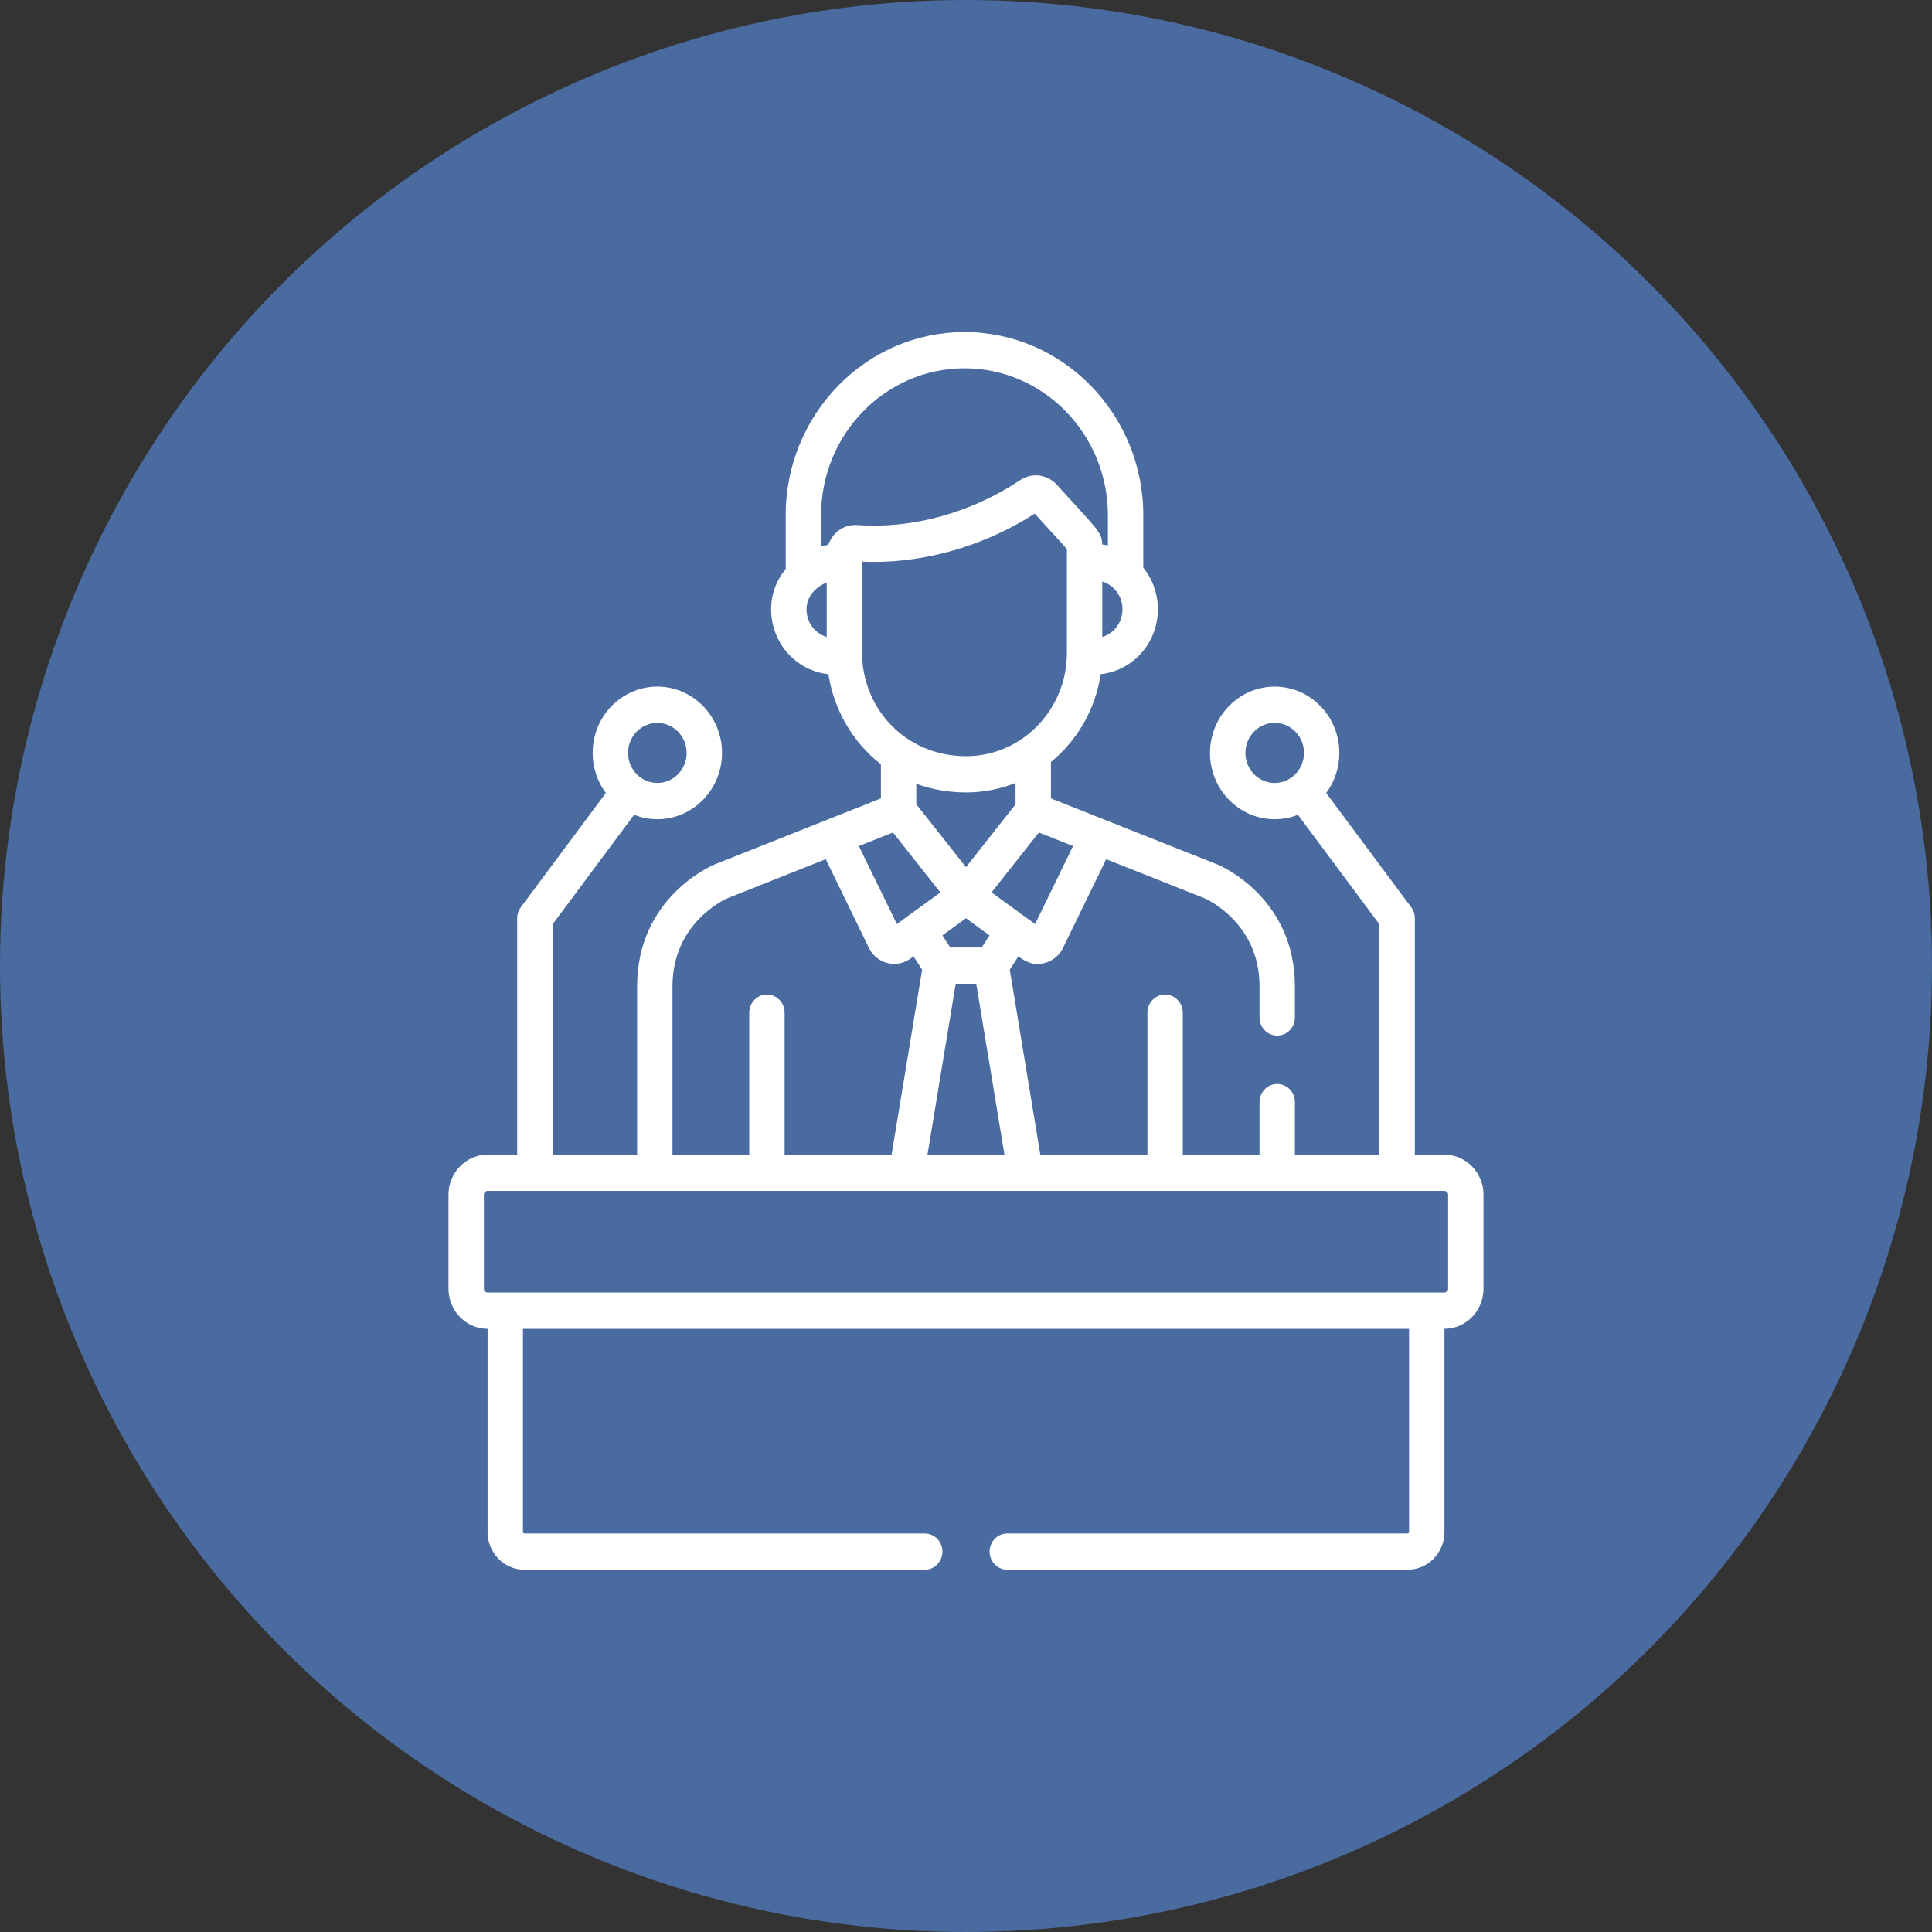<svg width="64" height="64" viewBox="0 0 64 64" fill="none" xmlns="http://www.w3.org/2000/svg">
<rect x="0" y="0" width="64" height="64" fill="#333333" stroke="none"/>
<circle cx="32" cy="32" r="32" fill="#496b9f"/>
<path d="M47.847 38.249H46.868V30.418C46.868 30.287 46.826 30.159 46.748 30.054L43.932 26.269C44.206 25.9 44.368 25.44 44.368 24.942C44.368 23.731 43.407 22.745 42.226 22.745C41.044 22.745 40.083 23.731 40.083 24.942C40.083 26.153 41.044 27.138 42.226 27.138C42.497 27.138 42.756 27.086 42.995 26.991L45.696 30.621V38.249H42.895V36.508C42.895 36.176 42.633 35.908 42.309 35.908C41.986 35.908 41.724 36.176 41.724 36.508V38.249H39.181V33.547C39.181 33.216 38.919 32.947 38.596 32.947C38.272 32.947 38.01 33.216 38.01 33.547V38.249H34.462L33.45 32.122L33.735 31.683C33.987 31.866 34.236 31.996 34.603 31.902C34.869 31.834 35.092 31.651 35.214 31.399L36.644 28.463L39.908 29.759C39.997 29.798 41.724 30.592 41.724 32.671V33.705C41.724 34.037 41.986 34.306 42.309 34.306C42.633 34.306 42.895 34.037 42.895 33.705V32.671C42.895 29.752 40.454 28.69 40.35 28.646C40.346 28.644 40.343 28.643 40.339 28.642L34.813 26.448V25.243C35.679 24.534 36.287 23.506 36.462 22.334C36.893 22.284 37.294 22.11 37.625 21.818C38.09 21.408 38.356 20.812 38.356 20.182C38.356 19.675 38.183 19.189 37.873 18.806V17.071C37.873 13.724 35.216 11 31.95 11C28.684 11 26.027 13.724 26.027 17.071V18.851C25.713 19.23 25.544 19.692 25.544 20.182C25.544 20.812 25.81 21.408 26.275 21.818C26.607 22.111 27.009 22.285 27.442 22.335C27.619 23.478 28.223 24.576 29.181 25.317V26.448L23.661 28.641C23.658 28.643 23.654 28.644 23.65 28.646C23.546 28.69 21.105 29.752 21.105 32.671V38.249H18.304V30.621L21.005 26.991C21.244 27.086 21.504 27.138 21.775 27.138C22.956 27.138 23.918 26.153 23.918 24.942C23.918 23.73 22.956 22.745 21.775 22.745C20.593 22.745 19.632 23.73 19.632 24.942C19.632 25.44 19.795 25.9 20.069 26.269L17.252 30.054C17.174 30.159 17.132 30.287 17.132 30.418V38.249H16.153C15.439 38.249 14.857 38.845 14.857 39.577V42.691C14.857 43.423 15.438 44.018 16.152 44.019V50.749C16.152 51.439 16.699 52 17.372 52H30.633C30.957 52 31.219 51.731 31.219 51.399C31.219 51.068 30.957 50.799 30.633 50.799H17.372C17.345 50.799 17.323 50.776 17.323 50.749V44.02H46.677V50.749C46.677 50.776 46.655 50.799 46.629 50.799H33.367C33.044 50.799 32.782 51.068 32.782 51.399C32.782 51.731 33.044 52 33.367 52H46.629C47.302 52 47.849 51.439 47.849 50.749V44.019C48.563 44.018 49.143 43.423 49.143 42.691V39.578C49.143 38.845 48.562 38.249 47.847 38.249ZM42.226 25.937C41.69 25.937 41.255 25.49 41.255 24.942C41.255 24.393 41.69 23.946 42.226 23.946C42.761 23.946 43.197 24.393 43.197 24.942C43.197 25.497 42.75 25.937 42.226 25.937ZM21.775 23.947C22.31 23.947 22.746 24.393 22.746 24.942C22.746 25.491 22.31 25.937 21.775 25.937C21.251 25.937 20.804 25.497 20.804 24.942C20.804 24.393 21.239 23.947 21.775 23.947ZM35.546 28.027L34.288 30.612C34.284 30.609 33.908 30.335 32.846 29.562C33.854 28.286 33.903 28.224 34.414 27.578L35.546 28.027ZM31.999 30.419L32.779 30.987L32.52 31.387H31.478L31.218 30.987L31.999 30.419ZM30.353 26.643V25.965C30.89 26.162 31.47 26.251 32.007 26.251C32.578 26.251 33.151 26.133 33.641 25.937V26.646L31.999 28.725L30.353 26.643ZM31.659 32.588H32.339L33.274 38.249H30.724L31.659 32.588ZM37.184 20.182C37.184 20.461 37.066 20.726 36.861 20.907C36.759 20.996 36.642 21.062 36.514 21.102V19.263C36.917 19.39 37.184 19.76 37.184 20.182ZM27.386 21.102C27.258 21.062 27.141 20.997 27.04 20.907C26.834 20.726 26.716 20.462 26.716 20.182C26.716 19.871 26.886 19.652 27.005 19.537C27.007 19.535 27.009 19.534 27.011 19.532C27.12 19.429 27.249 19.35 27.386 19.297V21.102ZM27.691 17.649C27.577 17.758 27.485 17.908 27.438 18.047C27.358 18.059 27.278 18.076 27.199 18.098V17.071C27.199 14.386 29.33 12.201 31.95 12.201C34.57 12.201 36.701 14.386 36.701 17.071V18.07C36.639 18.055 36.577 18.044 36.513 18.035C36.507 17.822 36.458 17.693 36.263 17.451C36.082 17.226 35.756 16.882 35.008 16.057C34.696 15.714 34.185 15.643 33.793 15.906C32.194 16.976 30.231 17.527 28.407 17.393C28.145 17.372 27.884 17.466 27.691 17.649ZM28.558 21.632V18.636V18.605C29.661 18.655 30.789 18.49 31.861 18.149C32.706 17.88 33.523 17.498 34.276 17.015C34.49 17.251 34.667 17.444 34.813 17.603C34.823 17.614 34.832 17.624 34.842 17.635C34.894 17.692 34.944 17.747 34.991 17.798C35.151 17.973 35.275 18.11 35.342 18.19V21.632C35.342 23.519 33.84 25.05 32.007 25.05C29.983 25.05 28.558 23.454 28.558 21.632ZM29.581 27.578L31.15 29.563C30.471 30.057 29.783 30.559 29.71 30.612L28.451 28.027L29.581 27.578ZM22.277 32.671C22.277 30.595 23.984 29.806 24.093 29.758L27.354 28.462L28.783 31.399C28.944 31.729 29.27 31.931 29.622 31.931C29.945 31.931 30.135 31.775 30.262 31.683L30.547 32.122L29.535 38.249H25.991V33.547C25.991 33.215 25.729 32.946 25.405 32.946C25.081 32.946 24.819 33.215 24.819 33.547V38.249H22.277L22.277 32.671ZM47.971 42.691C47.971 42.761 47.916 42.818 47.847 42.818C47.009 42.818 16.862 42.818 16.153 42.818C16.085 42.818 16.029 42.761 16.029 42.691V39.578C16.029 39.508 16.085 39.45 16.153 39.45C17.19 39.45 47.064 39.45 47.847 39.45C47.916 39.45 47.971 39.508 47.971 39.578V42.691Z" fill="white"/>
</svg>

